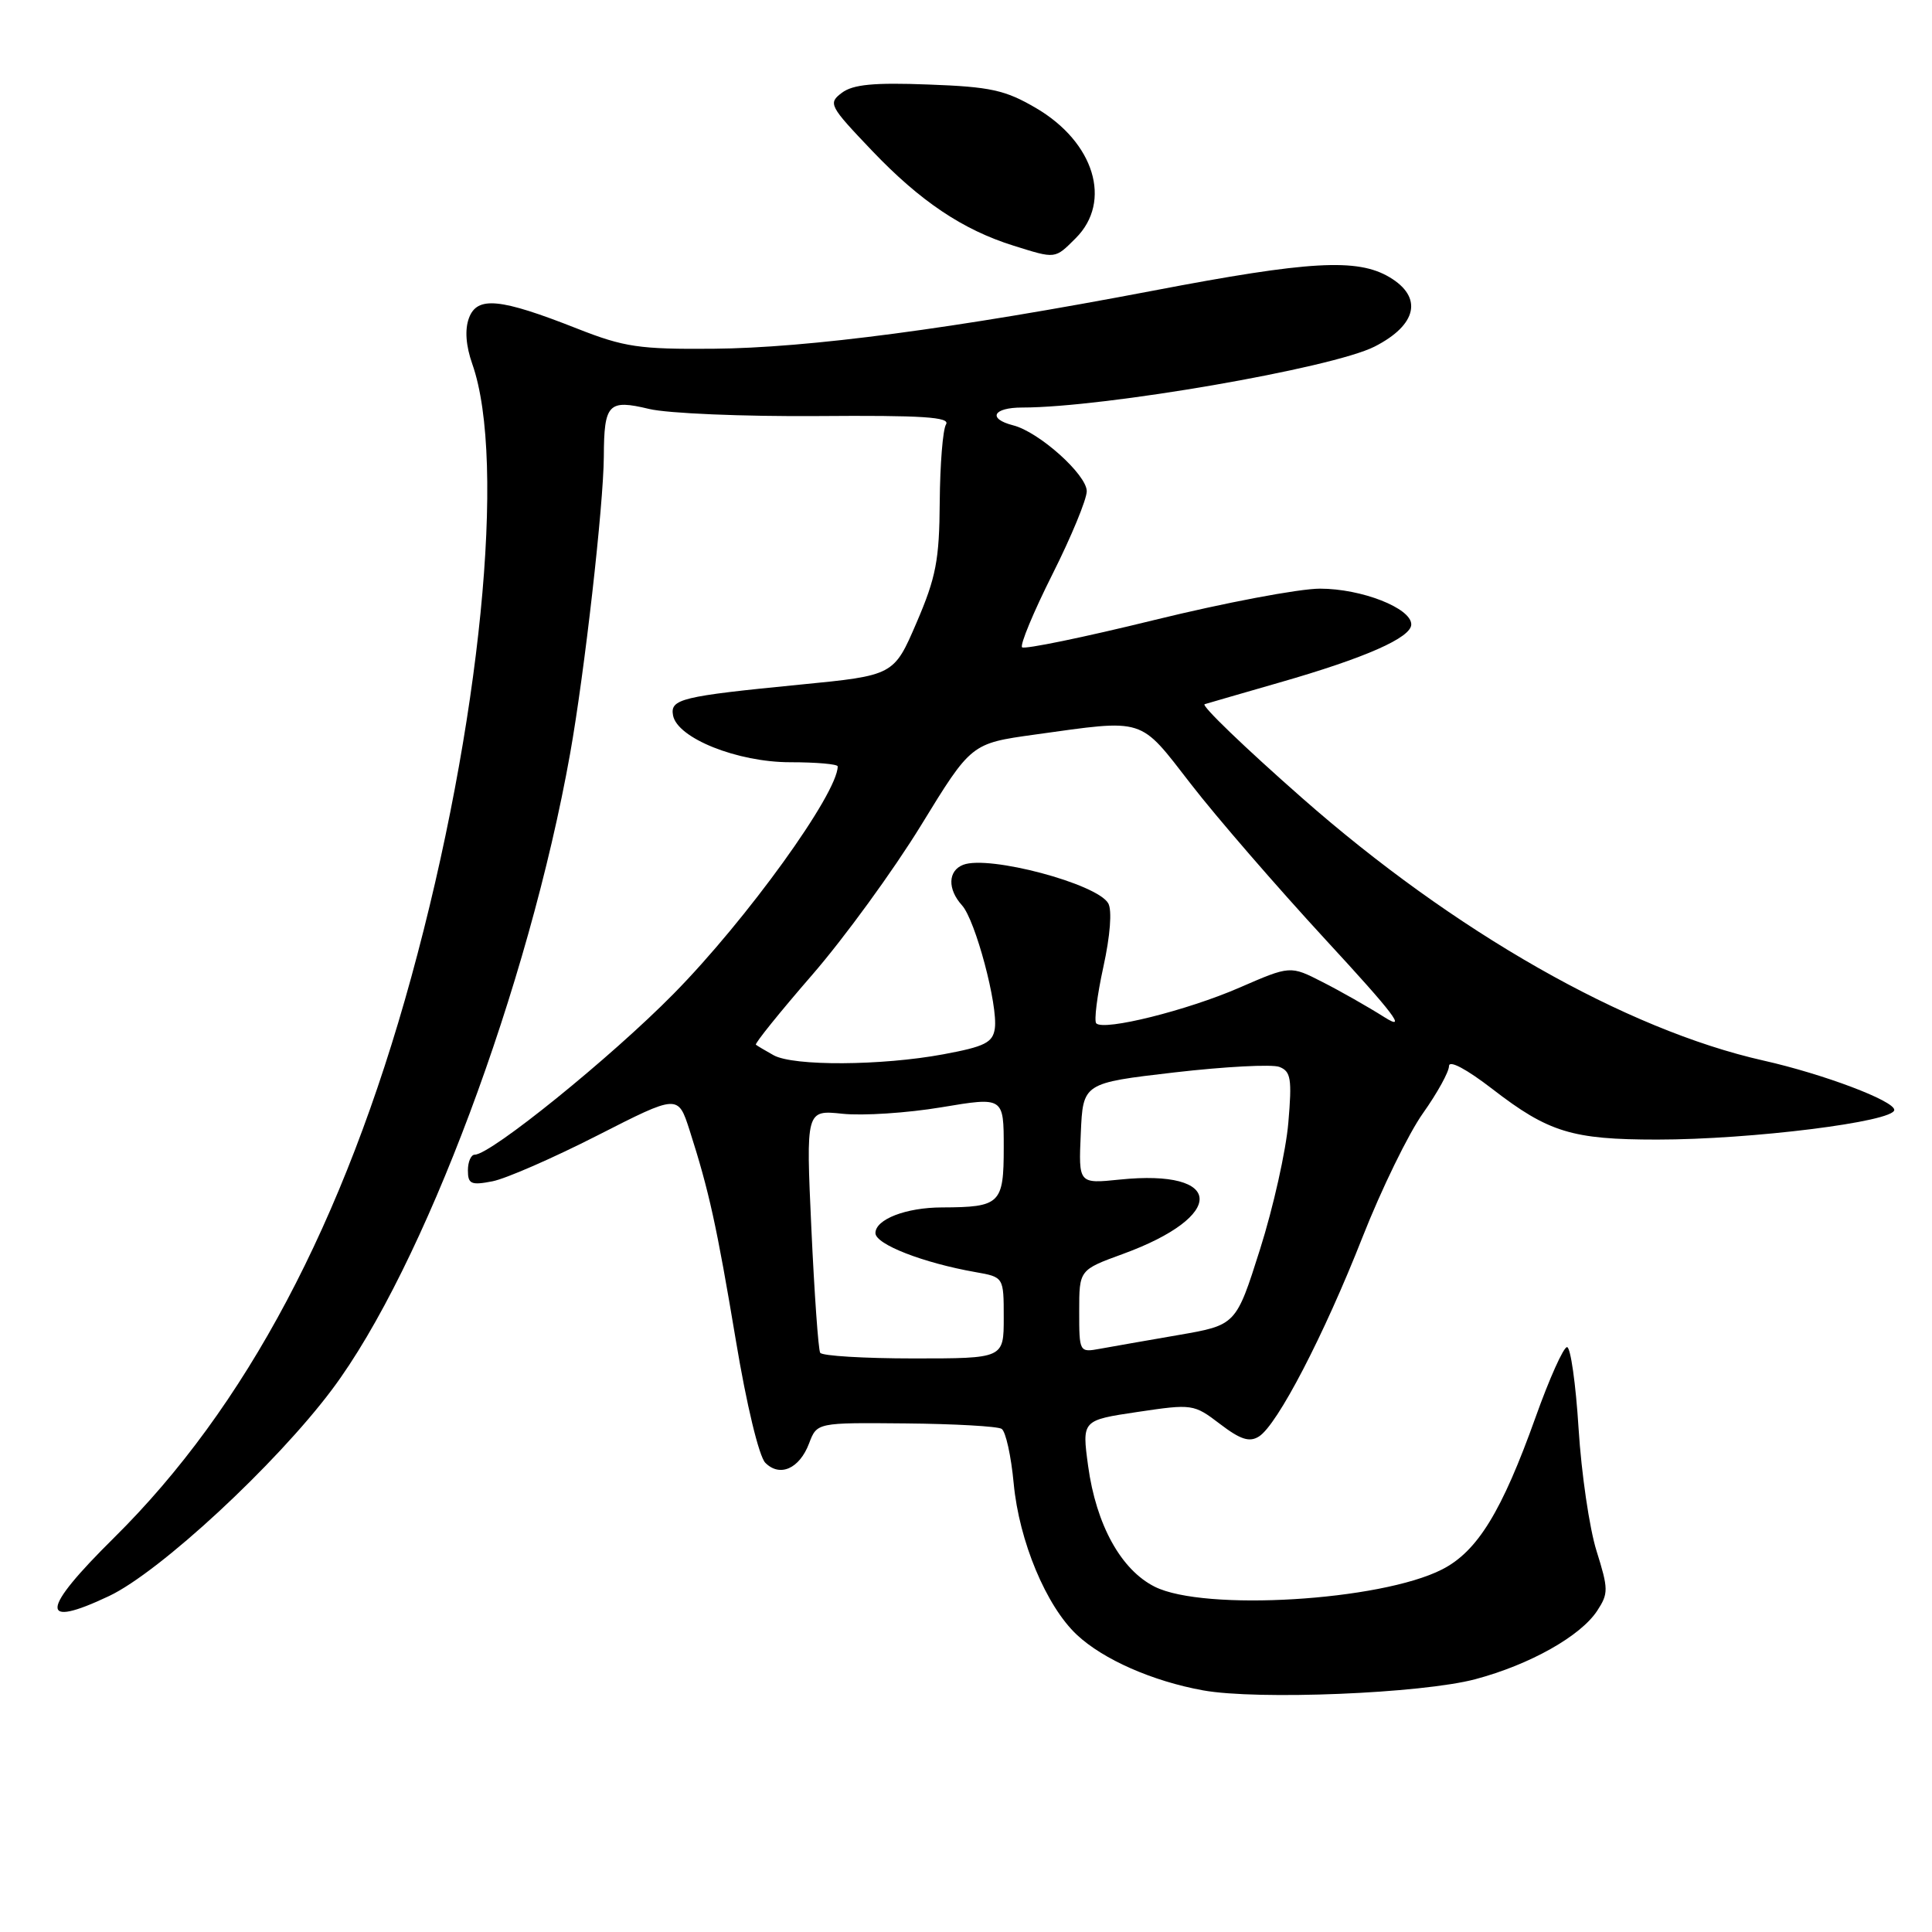 <?xml version="1.0" encoding="UTF-8" standalone="no"?>
<!DOCTYPE svg PUBLIC "-//W3C//DTD SVG 1.1//EN" "http://www.w3.org/Graphics/SVG/1.1/DTD/svg11.dtd" >
<svg xmlns="http://www.w3.org/2000/svg" xmlns:xlink="http://www.w3.org/1999/xlink" version="1.1" viewBox="0 0 256 256">
 <g >
 <path fill="currentColor"
d=" M 195.50 222.50 C 202.73 220.57 209.43 216.80 211.64 213.43 C 213.14 211.14 213.13 210.55 211.55 205.51 C 210.61 202.52 209.54 195.22 209.17 189.29 C 208.80 183.35 208.11 178.50 207.64 178.50 C 207.17 178.50 205.30 182.67 203.48 187.77 C 199.00 200.30 195.77 205.57 191.08 207.96 C 182.91 212.13 159.56 213.53 153.01 210.25 C 148.54 208.01 145.25 202.06 144.18 194.24 C 143.36 188.19 143.36 188.19 150.74 187.09 C 157.99 186.01 158.19 186.04 161.65 188.68 C 164.36 190.75 165.56 191.14 166.82 190.34 C 169.26 188.80 175.41 176.97 180.54 163.93 C 183.04 157.57 186.65 150.18 188.55 147.51 C 190.45 144.83 192.00 142.02 192.00 141.26 C 192.00 140.42 194.30 141.64 197.75 144.30 C 205.18 150.04 208.32 151.00 219.58 151.00 C 232.04 151.00 251.00 148.63 251.00 147.07 C 251.00 145.86 241.62 142.32 233.67 140.53 C 215.41 136.42 192.67 123.47 172.49 105.70 C 164.92 99.04 159.13 93.47 159.62 93.31 C 160.10 93.16 164.55 91.88 169.50 90.45 C 180.91 87.18 187.00 84.49 187.00 82.74 C 187.00 80.58 180.42 78.00 174.90 78.00 C 172.14 78.00 162.25 79.87 152.93 82.16 C 143.61 84.45 135.74 86.07 135.43 85.77 C 135.13 85.46 136.93 81.12 139.44 76.12 C 141.95 71.13 144.00 66.16 144.00 65.09 C 144.00 62.90 137.68 57.23 134.25 56.36 C 130.82 55.48 131.57 54.00 135.45 54.00 C 146.34 54.00 176.52 48.78 182.13 45.93 C 187.79 43.05 188.58 39.37 184.10 36.72 C 179.84 34.20 173.48 34.56 152.88 38.50 C 126.39 43.55 107.06 46.11 94.50 46.21 C 84.72 46.29 82.72 46.00 76.50 43.55 C 66.26 39.51 63.23 39.21 62.14 42.14 C 61.57 43.67 61.73 45.81 62.58 48.23 C 67.13 61.13 63.64 96.20 54.49 129.50 C 45.56 162.02 32.57 186.50 15.09 203.78 C 5.34 213.42 5.14 215.89 14.46 211.48 C 21.17 208.30 36.57 194.04 44.01 184.10 C 56.09 167.97 70.05 130.67 75.55 99.82 C 77.46 89.10 79.97 66.93 80.01 60.50 C 80.04 53.48 80.61 52.89 86.02 54.19 C 88.49 54.78 98.50 55.20 108.31 55.13 C 122.27 55.02 125.96 55.26 125.35 56.24 C 124.93 56.92 124.56 61.53 124.52 66.49 C 124.47 74.21 124.03 76.50 121.45 82.50 C 118.44 89.50 118.44 89.50 105.97 90.72 C 90.27 92.26 88.78 92.62 89.18 94.79 C 89.74 97.81 97.71 101.00 104.71 101.00 C 108.17 101.00 111.00 101.25 111.00 101.55 C 111.00 105.13 98.92 121.88 89.25 131.69 C 80.94 140.13 65.03 153.00 62.91 153.00 C 62.41 153.00 62.00 153.94 62.00 155.08 C 62.00 156.89 62.42 157.08 65.25 156.53 C 67.04 156.18 73.30 153.44 79.17 150.45 C 89.84 145.01 89.84 145.01 91.37 149.75 C 93.96 157.84 94.96 162.39 97.51 177.64 C 98.92 186.14 100.58 193.01 101.41 193.83 C 103.34 195.77 105.94 194.61 107.21 191.25 C 108.25 188.50 108.25 188.50 119.99 188.61 C 126.45 188.67 132.18 188.99 132.72 189.33 C 133.26 189.66 133.98 192.92 134.32 196.57 C 135.04 204.22 138.62 212.80 142.69 216.62 C 146.18 219.89 152.73 222.77 159.40 223.98 C 166.63 225.29 188.37 224.40 195.50 222.50 Z  M 142.55 31.55 C 147.40 26.69 145.00 18.84 137.28 14.32 C 133.20 11.93 131.26 11.50 123.03 11.20 C 115.80 10.92 113.03 11.19 111.56 12.29 C 109.70 13.69 109.87 14.01 115.56 19.98 C 121.94 26.67 127.57 30.45 134.29 32.55 C 139.94 34.32 139.75 34.34 142.55 31.55 Z  M 108.68 179.25 C 108.43 178.84 107.91 171.43 107.51 162.78 C 106.79 147.07 106.79 147.07 111.65 147.58 C 114.32 147.86 120.21 147.48 124.75 146.72 C 133.00 145.34 133.00 145.34 133.00 152.05 C 133.00 159.52 132.55 159.96 124.82 159.99 C 120.04 160.00 116.00 161.57 116.00 163.39 C 116.00 164.88 122.33 167.34 129.25 168.56 C 133.00 169.22 133.00 169.22 133.00 174.61 C 133.00 180.00 133.00 180.00 121.06 180.00 C 114.49 180.00 108.92 179.66 108.68 179.25 Z  M 143.00 173.75 C 143.00 168.27 143.00 168.27 148.78 166.16 C 162.54 161.14 162.28 154.87 148.37 156.30 C 142.91 156.86 142.91 156.86 143.21 150.19 C 143.50 143.51 143.50 143.51 155.63 142.10 C 162.30 141.33 168.56 141.00 169.52 141.37 C 171.05 141.96 171.21 142.95 170.71 148.77 C 170.40 152.47 168.71 160.02 166.96 165.54 C 163.78 175.58 163.78 175.58 156.14 176.90 C 151.94 177.63 147.26 178.44 145.75 178.72 C 143.02 179.22 143.00 179.18 143.00 173.75 Z  M 102.50 139.82 C 101.40 139.21 100.35 138.58 100.16 138.43 C 99.98 138.28 103.32 134.13 107.59 129.21 C 111.87 124.28 118.36 115.36 122.03 109.38 C 128.69 98.51 128.69 98.51 137.09 97.34 C 151.88 95.29 150.88 94.97 157.80 103.89 C 161.16 108.24 169.21 117.53 175.68 124.55 C 184.70 134.32 186.52 136.72 183.47 134.80 C 181.29 133.42 177.58 131.31 175.23 130.12 C 170.97 127.94 170.97 127.94 164.23 130.87 C 157.32 133.88 146.29 136.63 145.26 135.60 C 144.95 135.28 145.37 131.92 146.20 128.13 C 147.11 123.99 147.37 120.62 146.85 119.70 C 145.40 117.11 131.03 113.28 127.63 114.59 C 125.60 115.37 125.53 117.82 127.47 119.96 C 129.25 121.93 132.25 133.20 131.82 136.28 C 131.55 138.15 130.50 138.68 125.00 139.70 C 116.81 141.22 105.12 141.29 102.50 139.82 Z "/>
</g>
</svg>
